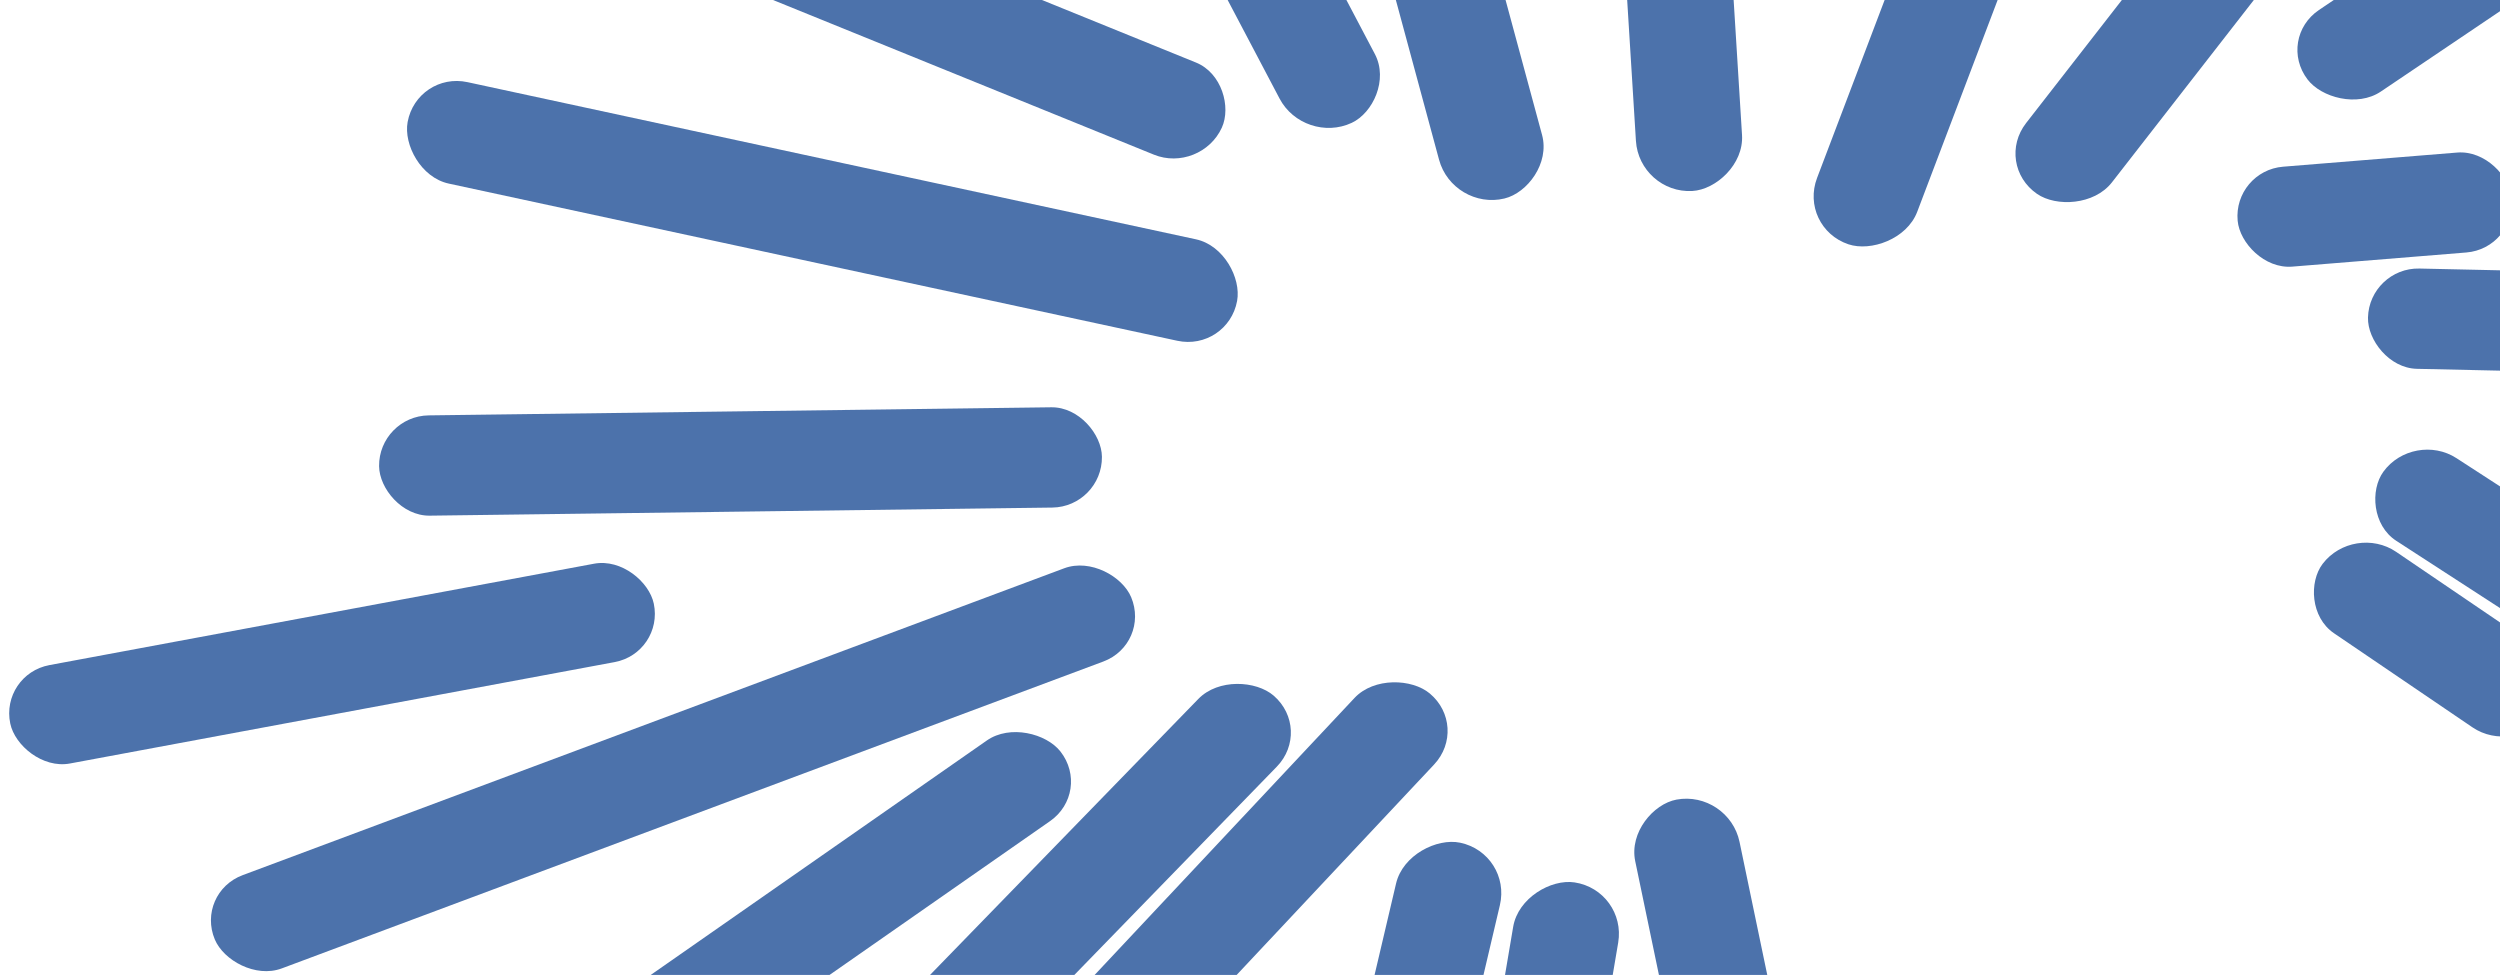 <svg width="918" height="358" viewBox="0 0 918 358" fill="none" xmlns="http://www.w3.org/2000/svg">
<rect width="311.436" height="37.895" rx="18.948" transform="matrix(0.978 0.211 -0.181 0.983 153.112 26.164)" fill="#4C72AB"/>
<rect width="265.427" height="36.824" rx="18.412" transform="matrix(1 -0.013 0.011 1 138.999 152.766)" fill="#4C72AB"/>
<rect width="240.399" height="36.909" rx="18.455" transform="matrix(0.983 -0.183 0.204 0.979 0 247.602)" fill="#4C72AB"/>
<rect width="359.103" height="37.133" rx="18.566" transform="matrix(0.937 -0.35 0.387 0.922 71.699 327.859)" fill="#4C72AB"/>
<rect width="196.714" height="37.624" rx="18.812" transform="matrix(0.82 -0.572 0.617 0.787 216.484 373.668)" fill="#4C72AB"/>
<rect width="194.548" height="38.048" rx="19.024" transform="matrix(0.697 -0.717 0.757 0.654 317.695 382.496)" fill="#4C72AB"/>
<rect width="194.353" height="38.085" rx="19.043" transform="matrix(0.684 -0.729 0.768 0.641 377.441 384.113)" fill="#4C72AB"/>
<rect width="95.55" height="38.943" rx="19.472" transform="matrix(0.229 -0.974 0.979 0.204 495.211 398.531)" fill="#4C72AB"/>
<rect width="95.421" height="38.99" rx="19.495" transform="matrix(0.167 -0.986 0.989 0.149 542.957 415.199)" fill="#4C72AB"/>
<rect width="95.493" height="38.964" rx="19.482" transform="matrix(-0.204 -0.979 0.983 -0.182 615.961 390.645)" fill="#4C72AB"/>
<rect width="99.093" height="37.597" rx="18.799" transform="matrix(-0.827 -0.562 0.607 -0.795 923.438 277.645)" fill="#4C72AB"/>
<rect width="99.211" height="37.551" rx="18.775" transform="matrix(-0.839 -0.544 0.589 -0.808 947.375 242.332)" fill="#4C72AB"/>
<rect width="101.015" height="36.825" rx="18.413" transform="matrix(-1 -0.022 0.024 -1 970.098 137.25)" fill="#4C72AB"/>
<rect width="100.977" height="36.841" rx="18.42" transform="matrix(-0.997 0.081 -0.091 -0.996 924.016 91.219)" fill="#4C72AB"/>
<rect width="99.112" height="37.59" rx="18.795" transform="matrix(-0.829 0.559 -0.604 -0.797 940.824 -11.277)" fill="#4C72AB"/>
<rect width="136.151" height="38.283" rx="19.141" transform="matrix(-0.614 0.789 -0.823 -0.569 847.336 -25.348)" fill="#4C72AB"/>
<rect width="149.396" height="38.799" rx="19.399" transform="matrix(-0.355 0.935 -0.948 -0.32 750.152 -43.777)" fill="#4C72AB"/>
<rect width="148.387" height="39.037" rx="19.518" transform="matrix(0.062 0.998 -0.998 0.055 631.68 -79.031)" fill="#4C72AB"/>
<rect width="150.167" height="38.615" rx="19.307" transform="matrix(0.466 0.885 -0.906 0.424 443.867 -95.973)" fill="#4C72AB"/>
<rect width="170.301" height="38.912" rx="19.456" transform="matrix(0.261 0.965 -0.972 0.234 526.879 -96)" fill="#4C72AB"/>
<rect width="206.725" height="37.18" rx="18.59" transform="matrix(0.926 0.376 -0.415 0.91 264.949 -47.777)" fill="#4C72AB"/>
</svg>
